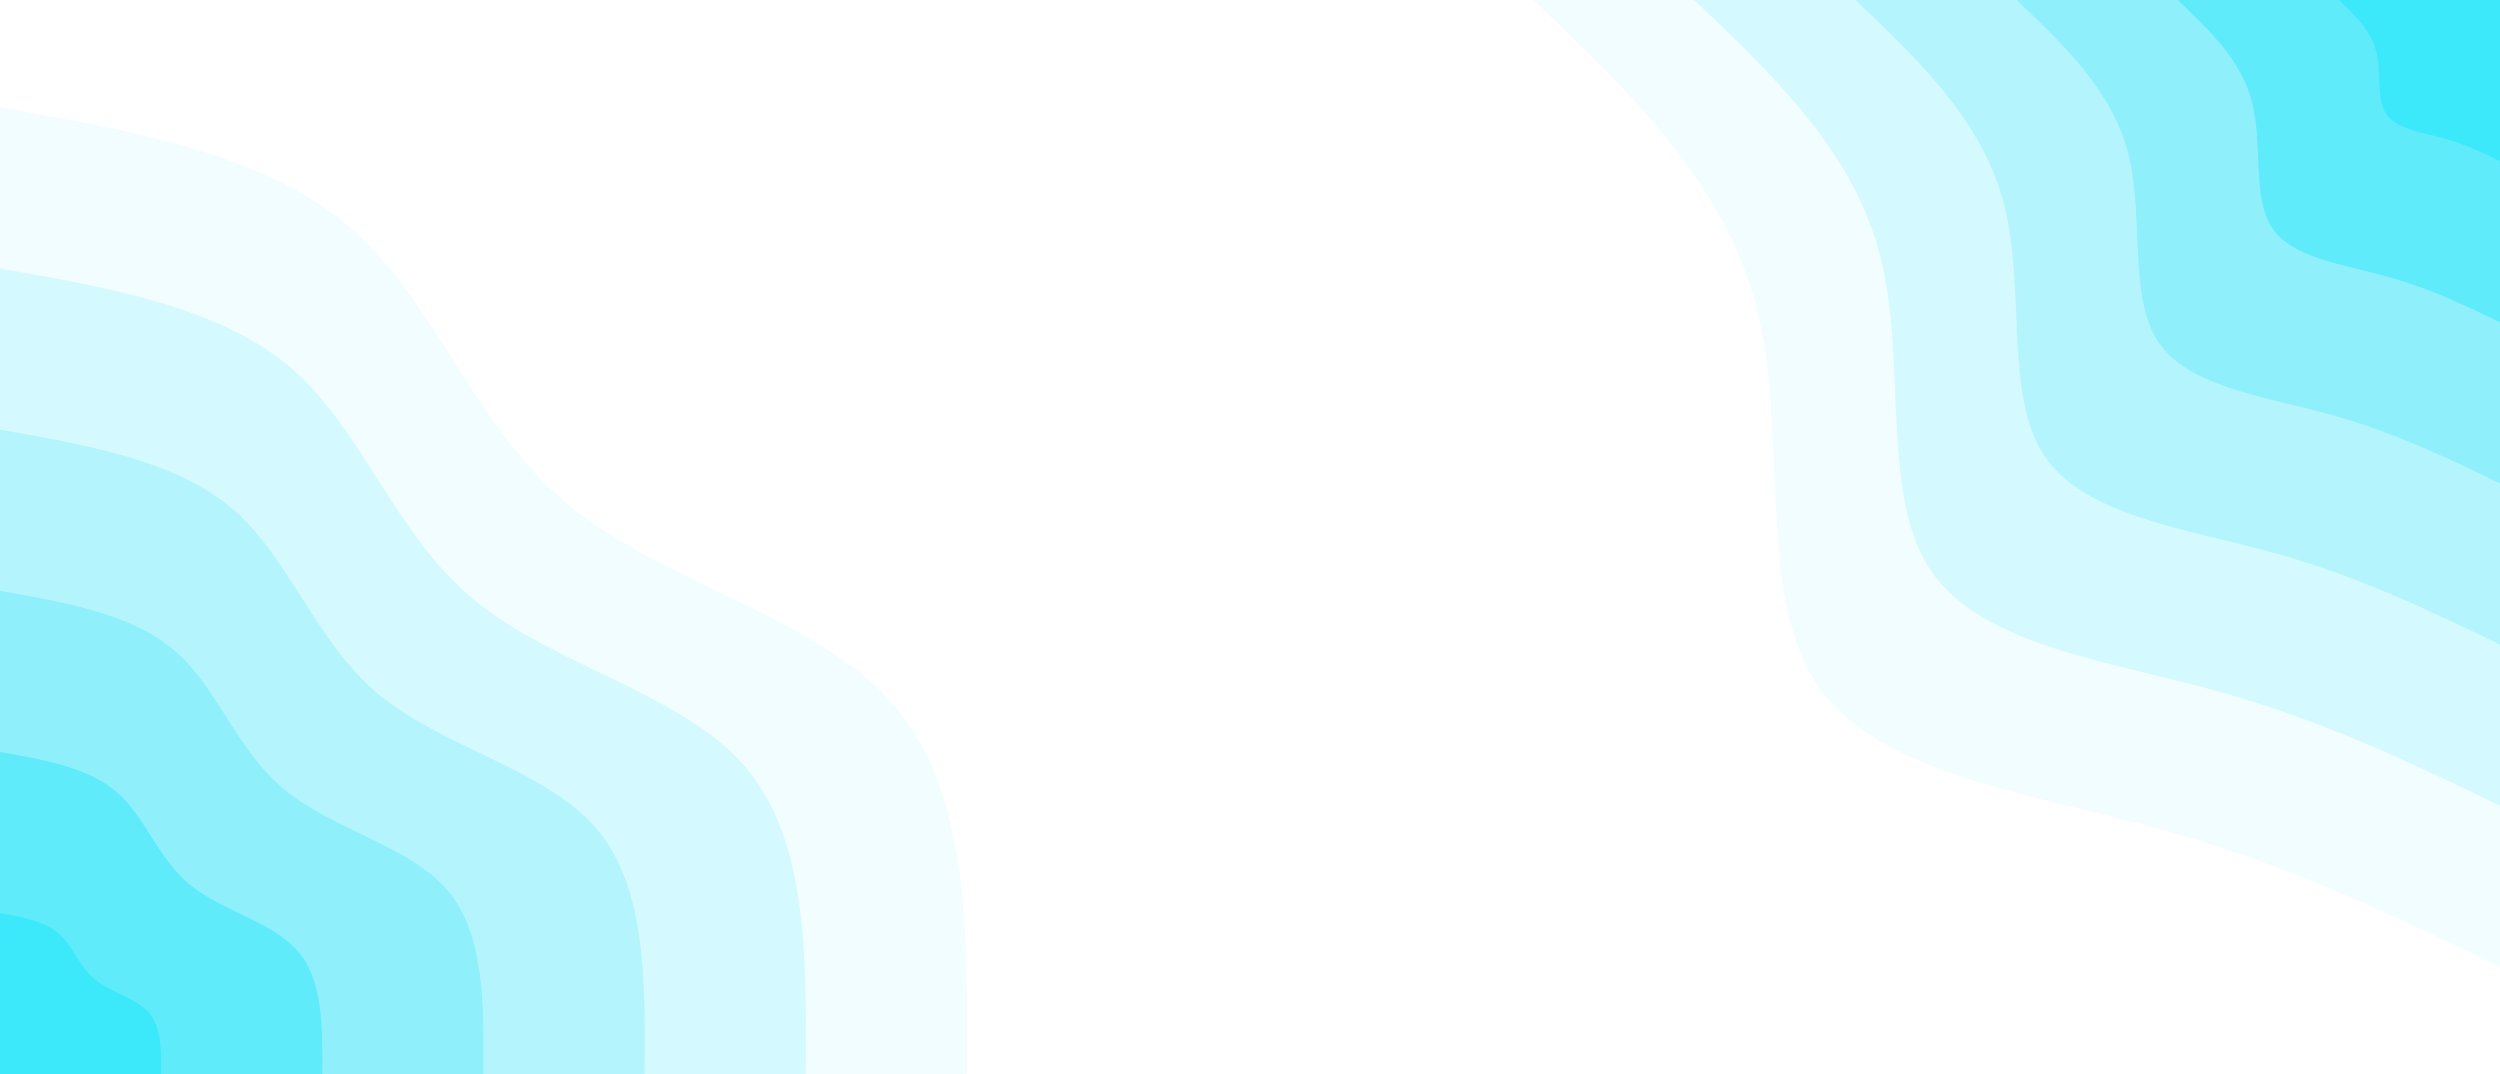 <svg id="visual" viewBox="0 0 1280 550" width="1280" height="550" xmlns="http://www.w3.org/2000/svg" xmlns:xlink="http://www.w3.org/1999/xlink" version="1.1"><rect x="0" y="0" width="1280" height="550" fill="#FFFFFF"></rect><defs><linearGradient id="grad1_0" x1="57%" y1="0%" x2="100%" y2="100%"><stop offset="3.455%" stop-color="#3ce9fa" stop-opacity="1"></stop><stop offset="96.545%" stop-color="#3ce9fa" stop-opacity="1"></stop></linearGradient></defs><defs><linearGradient id="grad1_1" x1="57%" y1="0%" x2="100%" y2="100%"><stop offset="3.455%" stop-color="#3ce9fa" stop-opacity="1"></stop><stop offset="96.545%" stop-color="#7aeefb" stop-opacity="1"></stop></linearGradient></defs><defs><linearGradient id="grad1_2" x1="57%" y1="0%" x2="100%" y2="100%"><stop offset="3.455%" stop-color="#a2f3fc" stop-opacity="1"></stop><stop offset="96.545%" stop-color="#7aeefb" stop-opacity="1"></stop></linearGradient></defs><defs><linearGradient id="grad1_3" x1="57%" y1="0%" x2="100%" y2="100%"><stop offset="3.455%" stop-color="#a2f3fc" stop-opacity="1"></stop><stop offset="96.545%" stop-color="#c4f7fd" stop-opacity="1"></stop></linearGradient></defs><defs><linearGradient id="grad1_4" x1="57%" y1="0%" x2="100%" y2="100%"><stop offset="3.455%" stop-color="#e3fbfe" stop-opacity="1"></stop><stop offset="96.545%" stop-color="#c4f7fd" stop-opacity="1"></stop></linearGradient></defs><defs><linearGradient id="grad1_5" x1="57%" y1="0%" x2="100%" y2="100%"><stop offset="3.455%" stop-color="#e3fbfe" stop-opacity="1"></stop><stop offset="96.545%" stop-color="#ffffff" stop-opacity="1"></stop></linearGradient></defs><defs><linearGradient id="grad2_0" x1="0%" y1="0%" x2="43%" y2="100%"><stop offset="3.455%" stop-color="#3ce9fa" stop-opacity="1"></stop><stop offset="96.545%" stop-color="#3ce9fa" stop-opacity="1"></stop></linearGradient></defs><defs><linearGradient id="grad2_1" x1="0%" y1="0%" x2="43%" y2="100%"><stop offset="3.455%" stop-color="#7aeefb" stop-opacity="1"></stop><stop offset="96.545%" stop-color="#3ce9fa" stop-opacity="1"></stop></linearGradient></defs><defs><linearGradient id="grad2_2" x1="0%" y1="0%" x2="43%" y2="100%"><stop offset="3.455%" stop-color="#7aeefb" stop-opacity="1"></stop><stop offset="96.545%" stop-color="#a2f3fc" stop-opacity="1"></stop></linearGradient></defs><defs><linearGradient id="grad2_3" x1="0%" y1="0%" x2="43%" y2="100%"><stop offset="3.455%" stop-color="#c4f7fd" stop-opacity="1"></stop><stop offset="96.545%" stop-color="#a2f3fc" stop-opacity="1"></stop></linearGradient></defs><defs><linearGradient id="grad2_4" x1="0%" y1="0%" x2="43%" y2="100%"><stop offset="3.455%" stop-color="#c4f7fd" stop-opacity="1"></stop><stop offset="96.545%" stop-color="#e3fbfe" stop-opacity="1"></stop></linearGradient></defs><defs><linearGradient id="grad2_5" x1="0%" y1="0%" x2="43%" y2="100%"><stop offset="3.455%" stop-color="#ffffff" stop-opacity="1"></stop><stop offset="96.545%" stop-color="#e3fbfe" stop-opacity="1"></stop></linearGradient></defs><g transform="translate(1280, 0)"><path d="M0 495C-54.7 468.6 -109.5 442.2 -175.7 424.1C-241.8 405.9 -319.4 396 -350 350C-380.6 304 -364.3 222 -380.6 157.7C-397 93.3 -446 46.7 -495 0L0 0Z" fill="#f1fdff"></path><path d="M0 412.5C-45.6 390.5 -91.2 368.5 -146.4 353.4C-201.5 338.3 -266.2 330 -291.7 291.7C-317.2 253.4 -303.6 185 -317.2 131.4C-330.8 77.8 -371.7 38.9 -412.5 0L0 0Z" fill="#d4f9fe"></path><path d="M0 330C-36.5 312.4 -73 294.8 -117.1 282.7C-161.2 270.6 -212.9 264 -233.3 233.3C-253.8 202.7 -242.9 148 -253.8 105.1C-264.7 62.2 -297.3 31.1 -330 0L0 0Z" fill="#b4f5fd"></path><path d="M0 247.5C-27.4 234.3 -54.7 221.1 -87.8 212C-120.9 203 -159.7 198 -175 175C-190.3 152 -182.2 111 -190.3 78.8C-198.5 46.7 -223 23.3 -247.5 0L0 0Z" fill="#8ff0fc"></path><path d="M0 165C-18.2 156.2 -36.5 147.4 -58.6 141.4C-80.6 135.3 -106.5 132 -116.7 116.7C-126.9 101.3 -121.4 74 -126.9 52.6C-132.3 31.1 -148.7 15.6 -165 0L0 0Z" fill="#60ebfb"></path><path d="M0 82.5C-9.1 78.1 -18.2 73.7 -29.3 70.7C-40.3 67.7 -53.2 66 -58.3 58.3C-63.4 50.7 -60.7 37 -63.4 26.3C-66.2 15.6 -74.3 7.8 -82.5 0L0 0Z" fill="#3ce9fa"></path></g><g transform="translate(0, 550)"><path d="M0 -495C67.9 -483.1 135.8 -471.2 179.5 -433.3C223.1 -395.4 242.5 -331.7 291.3 -291.3C340.2 -251 418.5 -234.1 457.3 -189.4C496.2 -144.8 495.6 -72.4 495 0L0 0Z" fill="#f1fdff"></path><path d="M0 -412.5C56.6 -402.6 113.2 -392.6 149.6 -361.1C185.9 -329.5 202.1 -276.4 242.8 -242.8C283.5 -209.2 348.7 -195.1 381.1 -157.9C413.5 -120.6 413 -60.3 412.5 0L0 0Z" fill="#d4f9fe"></path><path d="M0 -330C45.3 -322.1 90.6 -314.1 119.7 -288.9C148.7 -263.6 161.7 -221.1 194.2 -194.2C226.8 -167.3 279 -156.1 304.9 -126.3C330.8 -96.5 330.4 -48.3 330 0L0 0Z" fill="#b4f5fd"></path><path d="M0 -247.5C34 -241.5 67.9 -235.6 89.7 -216.6C111.6 -197.7 121.2 -165.8 145.7 -145.7C170.1 -125.5 209.2 -117 228.7 -94.7C248.1 -72.4 247.8 -36.2 247.5 0L0 0Z" fill="#8ff0fc"></path><path d="M0 -165C22.6 -161 45.3 -157.1 59.8 -144.4C74.4 -131.8 80.8 -110.6 97.1 -97.1C113.4 -83.7 139.5 -78 152.4 -63.1C165.4 -48.3 165.2 -24.1 165 0L0 0Z" fill="#60ebfb"></path><path d="M0 -82.5C11.3 -80.5 22.6 -78.5 29.9 -72.2C37.2 -65.9 40.4 -55.3 48.6 -48.6C56.7 -41.8 69.7 -39 76.2 -31.6C82.7 -24.1 82.6 -12.1 82.5 0L0 0Z" fill="#3ce9fa"></path></g></svg>